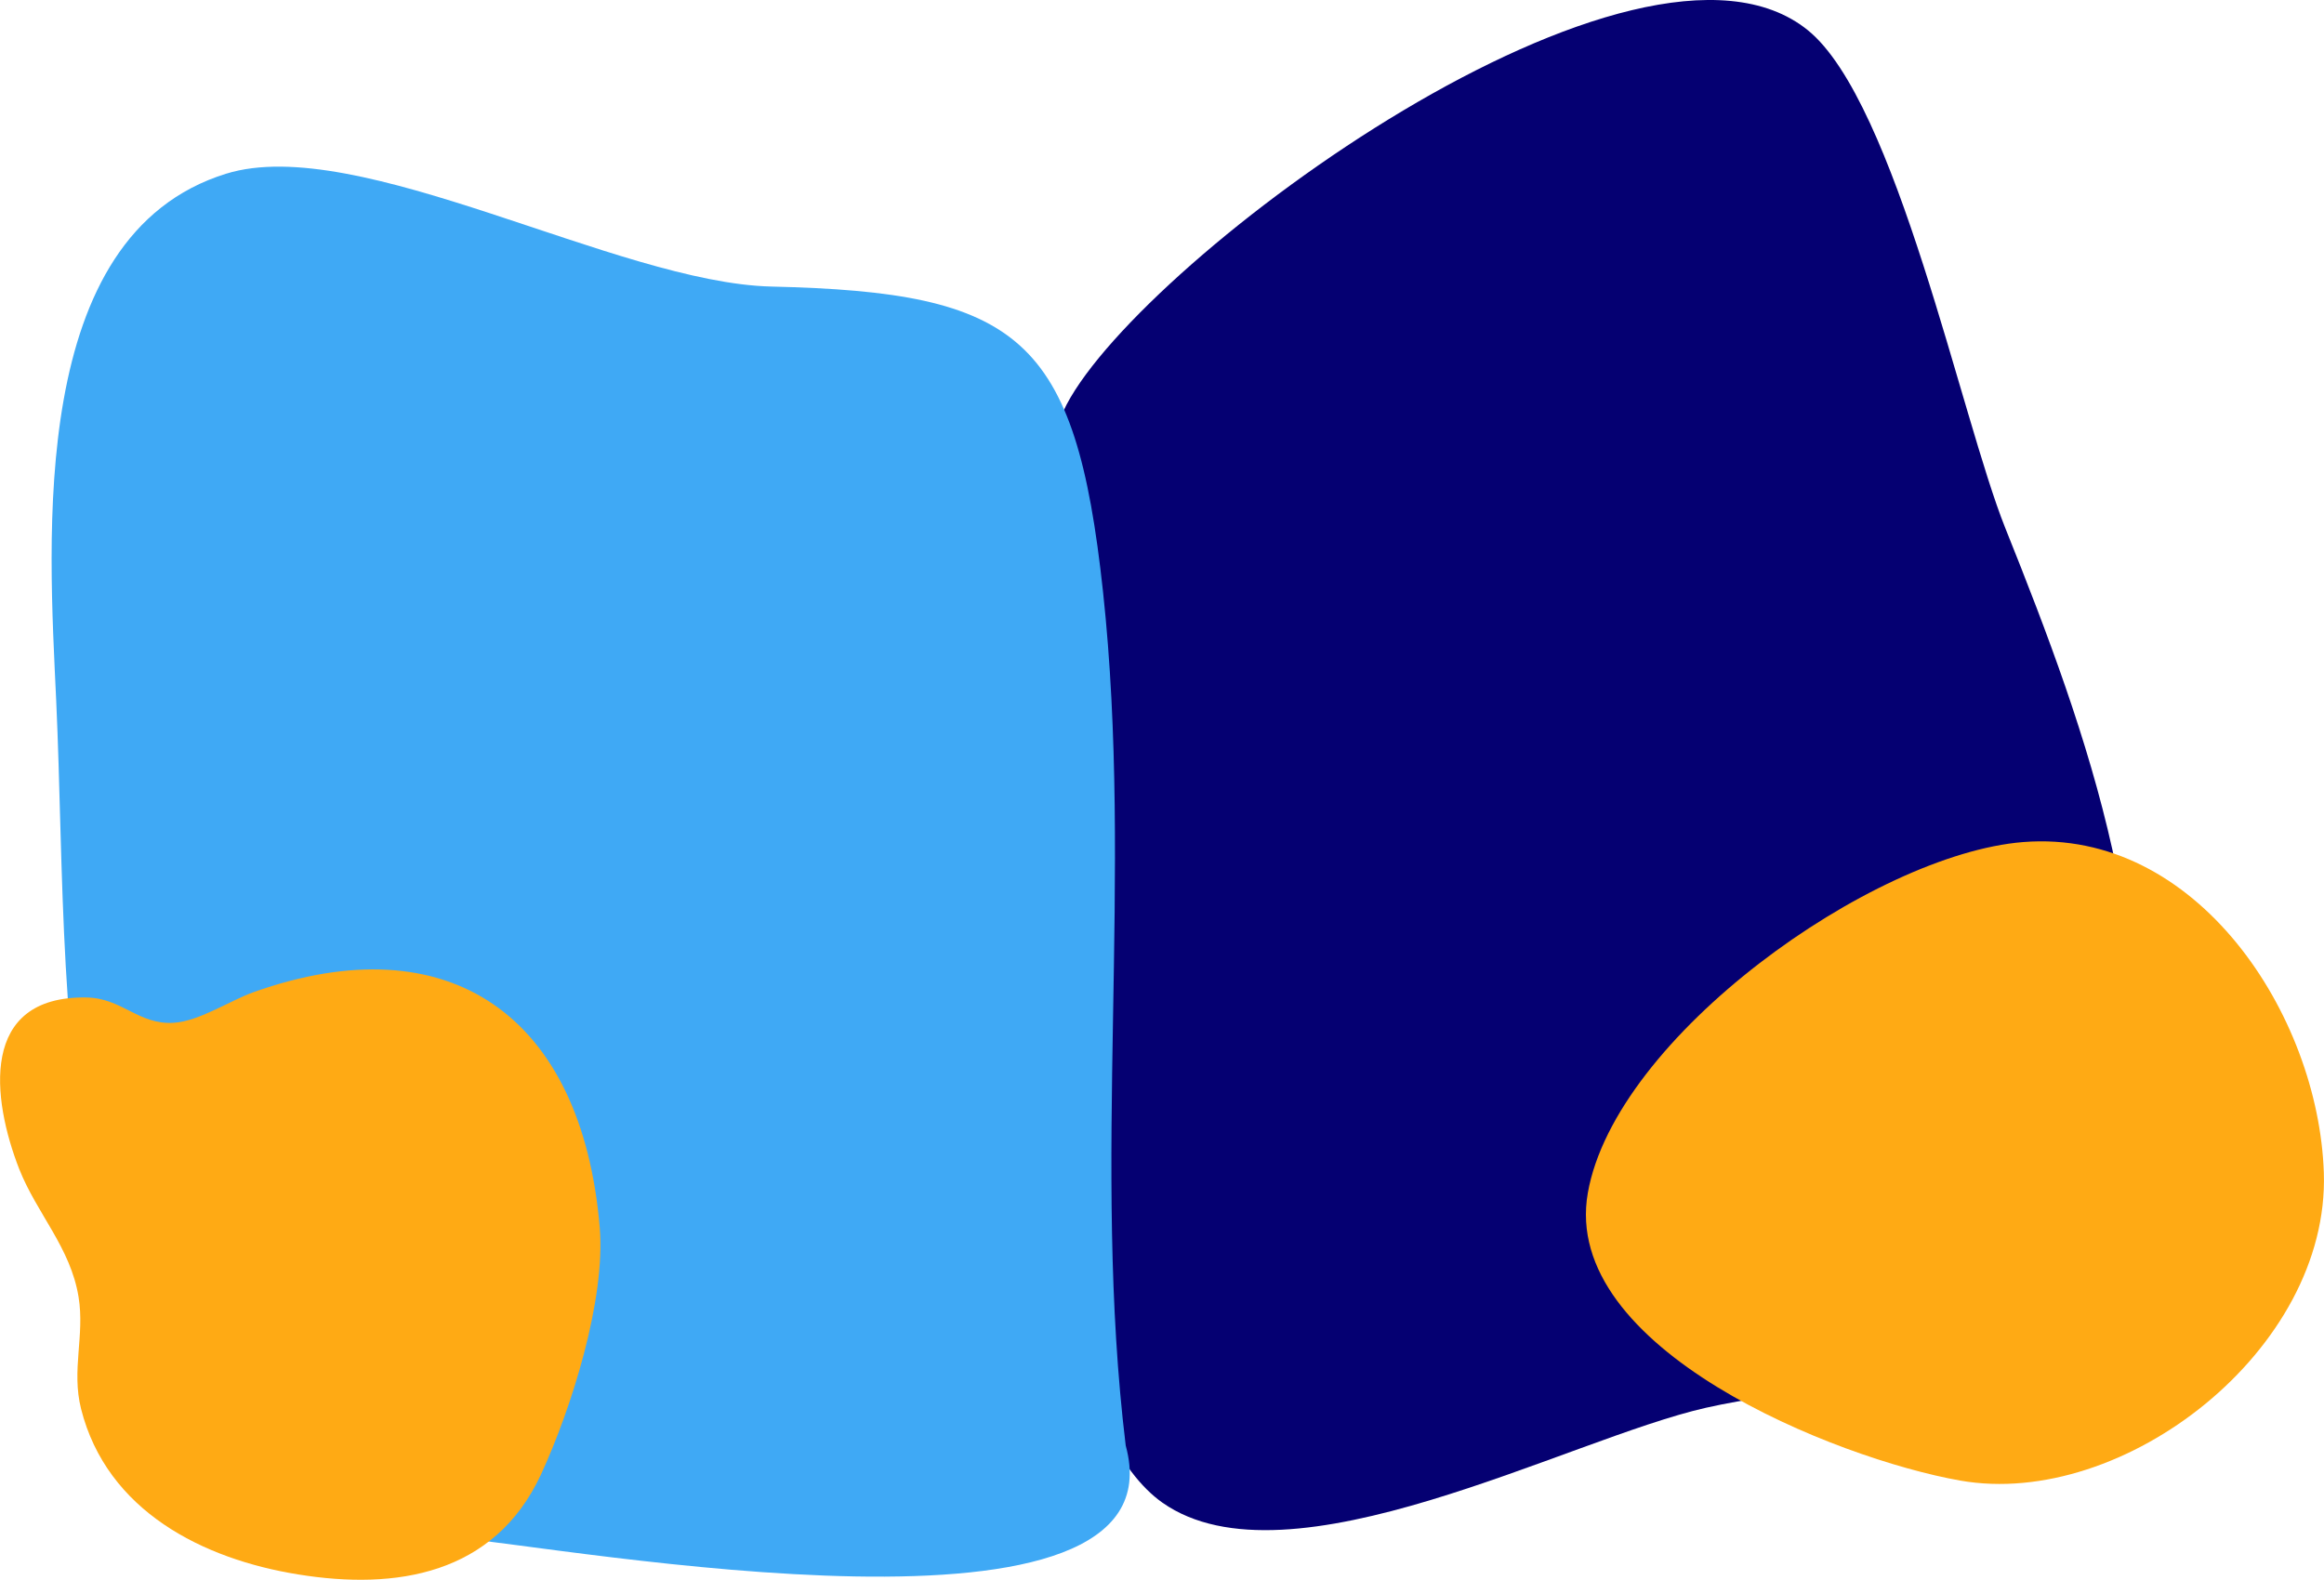 <svg preserveAspectRatio="none" xmlns="http://www.w3.org/2000/svg" viewBox="0 0 440.7 299.6"><defs><style>.cls-1{fill:#050072;}.cls-2{fill:#3fa9f5;}.cls-3{fill:#ffaa14;}</style></defs><title>m4</title><g id="Layer_2" data-name="Layer 2"><g id="Layer_1-2" data-name="Layer 1"><path class="cls-1" d="M402.41,225c8.68-43.51-6.18-85.08-22.17-124.9C371.9,79.29,359.6,19.33,342.82,5.73c-32-25.92-125.76,42.86-140.56,71C184.69,110.06,187.55,261.86,220.42,285c24,16.89,76.9-12.08,103.12-18C354.06,260.11,399.06,264.53,402.41,225Z"/><path class="cls-2" d="M213.47,274.18c-6.51-53.63,1.52-108-4.31-162-5.22-48.3-15.79-56.75-62.9-57.83C117,53.65,67.9,25.18,42.87,32.95c-37.73,11.71-33.63,69.12-32.21,100,2.9,63-4.07,151.43,74.19,158.52C108.06,293.54,224.75,315.24,213.47,274.18Z"/><path class="cls-3" d="M113.73,232.84c-3.37-40.26-28.59-57.82-65.62-44.67-4.46,1.58-10.3,5.52-15.17,5.82-6.69.42-9.78-4.7-16.57-4.8C-4,188.87-1.54,208.44,3.64,221.72,7,230.21,13.38,236.63,14.9,246c1.19,7.3-1.38,13.85.47,21.21,4.9,19.42,23.17,28.52,41.18,31.41,18.52,3,37.14.08,46-18.88C108.43,267,114.86,246.43,113.73,232.84Z"/><path class="cls-3" d="M440.67,222.45c-1-30-24.13-65.35-57-62.74C355,162,306.32,196.66,301.1,226.25s47.11,50.42,70.62,54.57C402.68,286.27,441.78,256,440.67,222.45Z"/></g></g></svg>
